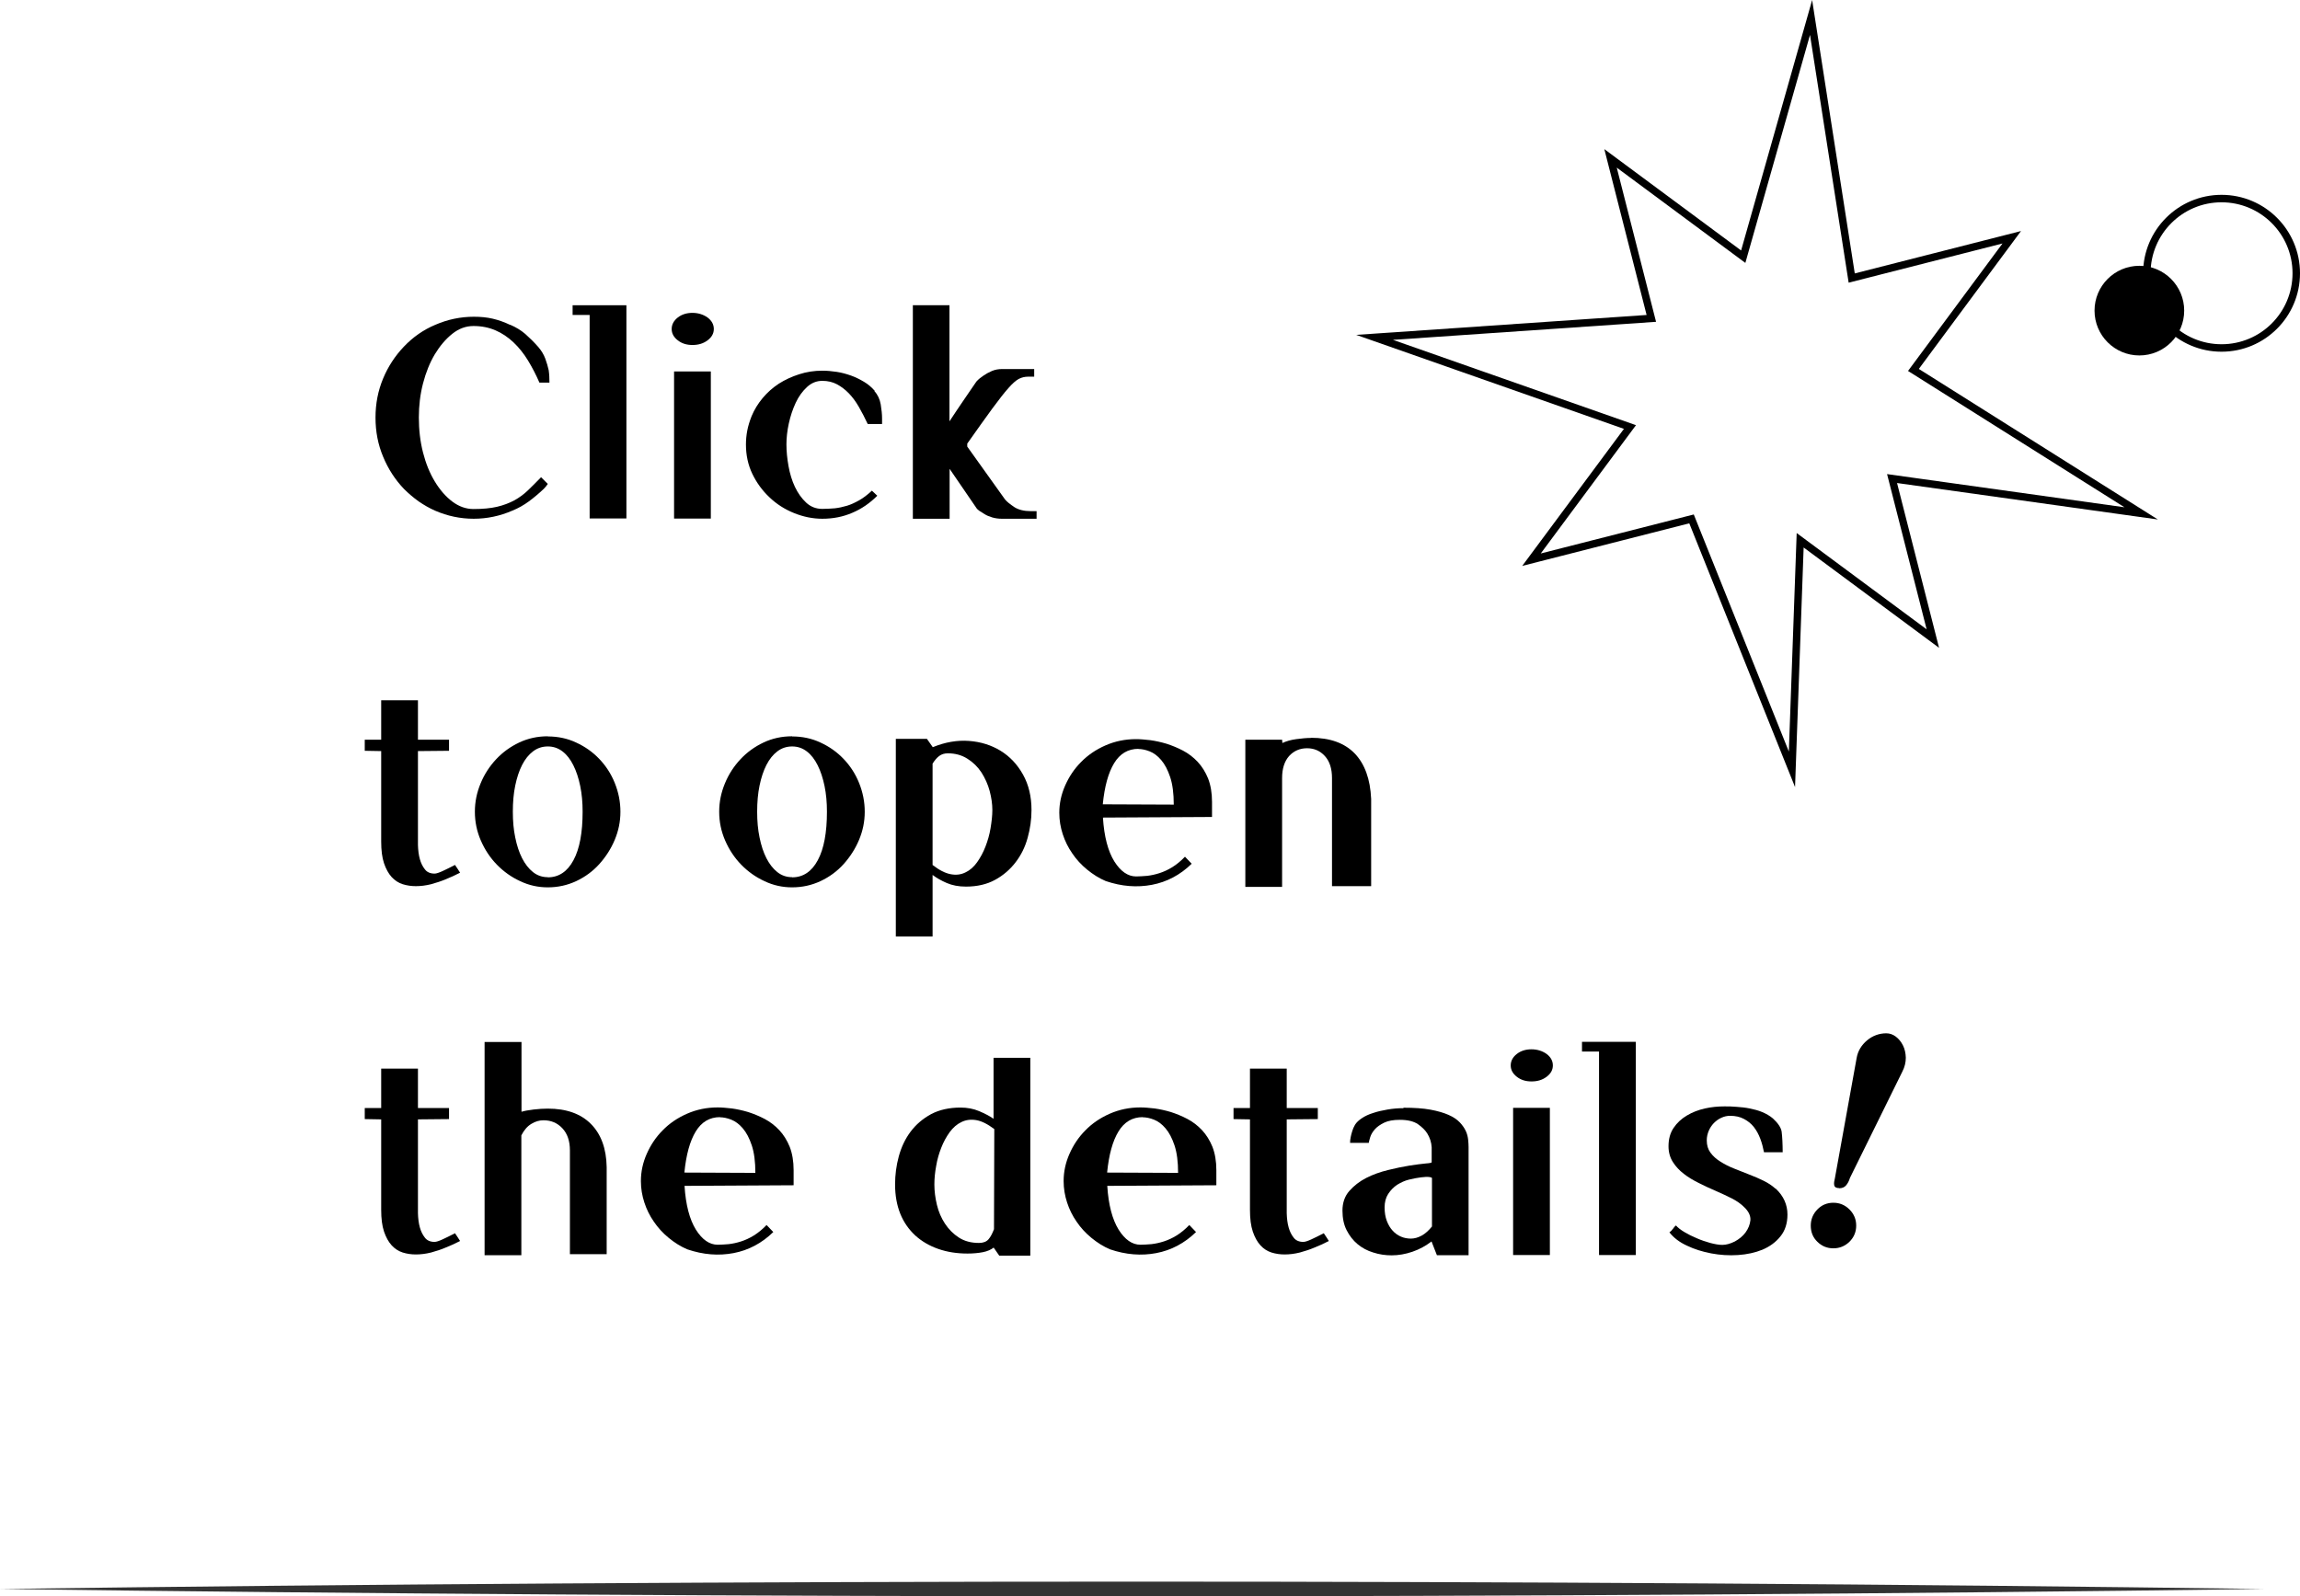 <?xml version="1.0" encoding="UTF-8"?>
<svg id="_레이어_2" data-name="레이어 2" xmlns="http://www.w3.org/2000/svg" viewBox="0 0 153.92 106.84">
  <defs>
    <style>
      .cls-1 {
        fill: #333;
      }

      .cls-2 {
        fill: none;
        stroke: #000;
        stroke-miterlimit: 10;
        stroke-width: .5px;
      }
    </style>
  </defs>
  <g id="_레이어_1-2" data-name="레이어 1">
    <polygon class="cls-2" points="119.92 51.49 113.2 34.73 102.49 37.46 109.08 28.58 91.99 22.58 110.51 21.31 107.78 10.6 116.66 17.18 121.2 1.17 123.92 18.61 134.63 15.88 128.05 24.76 143.29 34.36 126.62 32.03 129.35 42.74 120.47 36.16 119.92 51.49"/>
    <g>
      <path d="m34.13,21.73c.4.17.74.38,1.02.62.28.25.57.53.86.86.22.25.38.52.48.79.1.28.18.54.23.78.04.28.05.55.05.83h-.67c-.23-.53-.49-1.03-.77-1.49-.28-.46-.61-.87-.97-1.21-.36-.34-.76-.61-1.2-.8-.44-.19-.93-.29-1.47-.29-.51,0-.98.17-1.42.52-.44.35-.83.81-1.17,1.37-.34.57-.6,1.22-.79,1.95-.19.73-.28,1.49-.28,2.28,0,.83.09,1.61.28,2.35.19.74.45,1.38.79,1.94.34.56.73,1.01,1.17,1.34.44.33.91.5,1.42.5.61,0,1.14-.05,1.57-.15s.82-.25,1.16-.43c.34-.19.64-.41.91-.67s.56-.55.88-.88l.45.45c-.08.12-.17.23-.27.33-.33.31-.66.59-1,.84s-.71.46-1.11.62c-.83.36-1.69.54-2.58.54s-1.75-.18-2.58-.54c-.39-.17-.75-.38-1.1-.62-.35-.25-.68-.53-.99-.84-.59-.62-1.05-1.33-1.39-2.15-.34-.81-.51-1.68-.51-2.62s.17-1.8.51-2.62c.33-.79.79-1.5,1.39-2.13.61-.64,1.31-1.13,2.1-1.46.83-.36,1.69-.54,2.58-.54.46,0,.88.04,1.26.13s.77.22,1.18.42Z"/>
      <path d="m38.32,21.08v-.65h3.6v14.27h-2.46v-13.62h-1.14Z"/>
      <path d="m46.34,23.09c-.39,0-.71-.1-.98-.31s-.41-.46-.41-.76.14-.56.41-.77c.27-.21.6-.31.98-.31s.73.11,1.01.31c.28.21.42.47.42.77s-.14.55-.42.76c-.28.21-.61.31-1.01.31Zm1.23,1.77v9.85h-2.46v-9.85h2.46Z"/>
      <path d="m55.03,34.72c-.64,0-1.27-.13-1.89-.38-.62-.25-1.17-.6-1.64-1.05-.48-.45-.86-.97-1.15-1.57-.29-.6-.43-1.26-.43-1.97,0-.31.03-.63.09-.94.06-.31.16-.63.29-.96.18-.43.43-.84.74-1.21s.67-.69,1.08-.96c.41-.26.86-.47,1.36-.63.49-.16,1.01-.24,1.55-.24.31,0,.64.03.97.08.33.05.65.14.96.25.31.11.6.26.87.42s.51.37.71.6l-.02.02c.22.24.36.54.42.89.06.36.09.67.09.95v.36h-.96c-.19-.41-.39-.79-.59-1.14s-.42-.65-.67-.91c-.25-.26-.52-.46-.8-.61s-.61-.23-.98-.23c-.39,0-.73.14-1.03.42-.3.28-.55.62-.75,1.05s-.35.88-.46,1.38c-.11.5-.16.97-.16,1.4,0,.47.05.96.14,1.46s.23.97.43,1.39c.2.42.45.77.75,1.05.3.28.66.42,1.08.42.29,0,.57-.02.84-.04.27-.03.54-.09.81-.17.27-.08.54-.21.81-.36s.56-.37.86-.65l.36.34c-.49.49-1.05.88-1.67,1.14-.62.27-1.29.4-2.01.4Z"/>
      <path d="m61.08,20.43h2.46v7.77c.3-.46.6-.9.89-1.33.29-.43.6-.87.91-1.33.14-.16.31-.29.49-.41.16-.11.34-.21.55-.3.21-.09.44-.13.68-.13h2.15v.51h-.4c-.23,0-.44.05-.63.15-.19.1-.43.31-.7.62-.28.31-.63.77-1.07,1.36-.43.59-.99,1.37-1.68,2.35v.2l2.53,3.54c.13.16.34.32.62.51.28.18.65.27,1.09.27h.4v.51h-2.31c-.24,0-.46-.03-.66-.09s-.37-.13-.51-.22-.26-.16-.35-.22c-.09-.07-.15-.12-.17-.15l-1.82-2.66v3.34h-2.46v-14.27Z"/>
      <path d="m27.97,56.55c.01.36.05.68.13.96.07.25.18.48.33.67.14.19.36.29.65.29.12,0,.3-.06.54-.17.24-.11.52-.25.83-.41l.18.27c.05.07.1.16.16.25-.33.17-.66.32-.99.45-.28.12-.59.22-.95.32-.36.09-.7.13-1.02.13-.3,0-.59-.04-.88-.13-.28-.09-.53-.25-.74-.48-.21-.23-.38-.54-.51-.92-.13-.39-.19-.87-.19-1.46v-6.05l-1.1-.02v-.74h1.1v-2.64h2.46v2.64h2.08v.74l-2.08.02v6.29Z"/>
      <path d="m36.66,49.29c.67,0,1.31.13,1.9.41.59.27,1.1.63,1.54,1.09.44.46.79.99,1.04,1.61.25.62.38,1.26.38,1.93s-.13,1.28-.38,1.88-.6,1.14-1.03,1.62-.95.86-1.54,1.14c-.6.28-1.23.42-1.91.42-.64,0-1.25-.13-1.84-.41-.59-.27-1.11-.64-1.56-1.1-.45-.46-.81-1-1.08-1.62-.27-.62-.4-1.26-.4-1.93s.13-1.28.38-1.89c.25-.61.6-1.15,1.04-1.62.44-.47.95-.84,1.54-1.12.59-.28,1.23-.42,1.92-.42Zm0,9.43c.73,0,1.31-.38,1.72-1.15.41-.76.61-1.85.61-3.24,0-.62-.05-1.19-.16-1.72-.11-.53-.26-.99-.46-1.39-.2-.4-.44-.71-.73-.93-.29-.22-.61-.33-.98-.33s-.7.11-.99.33-.53.52-.73.91-.35.85-.46,1.38c-.11.53-.16,1.11-.16,1.75s.05,1.19.16,1.72c.11.54.26,1,.46,1.39.2.39.44.7.73.93s.62.34.99.34Z"/>
      <path d="m53.01,49.29c.67,0,1.31.13,1.9.41.59.27,1.1.63,1.54,1.09.44.46.79.99,1.04,1.61.25.62.38,1.26.38,1.93s-.13,1.28-.38,1.88-.6,1.14-1.03,1.62-.95.86-1.54,1.14c-.6.28-1.23.42-1.91.42-.64,0-1.25-.13-1.84-.41-.59-.27-1.11-.64-1.56-1.1-.45-.46-.81-1-1.08-1.62-.27-.62-.4-1.26-.4-1.93s.13-1.28.38-1.89c.25-.61.6-1.15,1.04-1.62.44-.47.95-.84,1.54-1.12.59-.28,1.23-.42,1.92-.42Zm0,9.43c.73,0,1.31-.38,1.72-1.15.41-.76.61-1.85.61-3.24,0-.62-.05-1.19-.16-1.72-.11-.53-.26-.99-.46-1.39-.2-.4-.44-.71-.73-.93-.29-.22-.61-.33-.98-.33s-.7.11-.99.33-.53.52-.73.91-.35.85-.46,1.38c-.11.53-.16,1.11-.16,1.75s.05,1.19.16,1.72c.11.54.26,1,.46,1.39.2.39.44.7.73.93s.62.34.99.34Z"/>
      <path d="m62.42,50.01c.83-.34,1.64-.48,2.43-.42s1.49.28,2.11.66,1.12.91,1.5,1.59c.38.68.57,1.47.57,2.38,0,.63-.09,1.25-.26,1.86-.17.62-.44,1.16-.81,1.64s-.82.87-1.37,1.17c-.55.3-1.2.45-1.95.45-.48,0-.91-.08-1.28-.24-.37-.16-.69-.34-.95-.54v4.12h-2.46v-13.23h2.08l.38.54Zm0,7.89c.44.34.83.54,1.2.61.36.07.69.03.99-.12.3-.14.56-.37.78-.68.22-.31.41-.66.56-1.05.15-.39.27-.8.34-1.23s.12-.83.12-1.22-.06-.82-.18-1.27-.31-.86-.55-1.24c-.25-.38-.56-.68-.94-.92-.38-.24-.81-.36-1.31-.36-.23,0-.42.06-.58.18-.16.12-.3.29-.44.51v6.79Z"/>
      <path d="m74,58.97c-.45-.19-.86-.45-1.25-.77-.39-.32-.72-.68-.99-1.08-.28-.4-.49-.83-.64-1.29-.15-.46-.23-.93-.23-1.43,0-.63.13-1.23.39-1.82.26-.59.61-1.12,1.07-1.58.45-.46.99-.83,1.63-1.11s1.32-.42,2.05-.42c.28,0,.59.03.95.07.36.05.72.13,1.09.24.37.12.74.27,1.1.46.36.19.69.44.98.75s.52.68.7,1.12c.17.44.26.96.26,1.56v1.01l-7.3.04c.08,1.28.34,2.25.76,2.93.42.67.91,1.01,1.46,1.01.23,0,.48-.02.74-.04.26-.03.54-.09.82-.18.28-.09.57-.22.86-.4s.57-.41.85-.7l.45.47c-.77.75-1.66,1.22-2.66,1.41-1,.19-2.03.11-3.09-.25Zm2.19-8.85c-.7,0-1.24.32-1.63.96-.39.64-.64,1.55-.76,2.75l4.75.02c0-.75-.08-1.36-.24-1.84-.16-.48-.36-.86-.6-1.14s-.49-.47-.77-.58c-.28-.11-.53-.16-.76-.16Z"/>
      <path d="m87.73,49.38c1.28,0,2.25.35,2.93,1.05.67.7,1.04,1.71,1.1,3.04v5.84h-2.62v-7.23c0-.64-.16-1.13-.48-1.48s-.72-.52-1.19-.52-.88.17-1.2.52c-.31.35-.47.84-.47,1.48v7.28h-2.46v-9.85h2.46l.02.22c.25-.12.56-.21.93-.26.37-.05.7-.08.98-.08Z"/>
      <path d="m27.97,81.2c.01.36.05.68.13.96.07.25.18.48.33.67.14.19.36.29.65.29.12,0,.3-.06.54-.17.24-.11.52-.25.83-.41l.18.27c.05.07.1.16.16.25-.33.17-.66.32-.99.45-.28.12-.59.22-.95.32-.36.09-.7.13-1.02.13-.3,0-.59-.04-.88-.13-.28-.09-.53-.25-.74-.48-.21-.23-.38-.54-.51-.92-.13-.39-.19-.87-.19-1.46v-6.05l-1.1-.02v-.74h1.1v-2.64h2.46v2.64h2.08v.74l-2.08.02v6.29Z"/>
      <path d="m34.9,69.73v4.68c.2-.06.47-.11.81-.15s.66-.06.95-.06c1.24,0,2.2.34,2.88,1.02.68.68,1.04,1.65,1.06,2.9v5.82h-2.46v-6.94c0-.64-.17-1.13-.51-1.49-.34-.36-.76-.53-1.26-.53-.28,0-.55.08-.81.24-.27.16-.49.42-.67.77v8.02h-2.46v-14.27h2.46Z"/>
      <path d="m46,83.62c-.45-.19-.86-.45-1.25-.77-.39-.32-.72-.68-.99-1.08-.28-.4-.49-.83-.64-1.29-.15-.46-.23-.93-.23-1.43,0-.63.13-1.23.39-1.82.26-.59.61-1.12,1.07-1.58.45-.46.99-.83,1.63-1.11s1.32-.42,2.05-.42c.28,0,.59.03.95.07.36.05.72.13,1.09.24.37.12.74.27,1.1.46.36.19.69.44.98.75s.52.68.7,1.12c.17.44.26.96.26,1.56v1.01l-7.3.04c.08,1.28.34,2.25.76,2.93.42.67.91,1.01,1.46,1.01.23,0,.48-.02.74-.04.26-.03.54-.09.82-.18.28-.09.57-.22.86-.4s.57-.41.85-.7l.45.47c-.77.75-1.66,1.22-2.66,1.41-1,.19-2.03.11-3.09-.25Zm2.19-8.85c-.7,0-1.24.32-1.63.96-.39.64-.64,1.55-.76,2.75l4.75.02c0-.75-.08-1.36-.24-1.84-.16-.48-.36-.86-.6-1.14s-.49-.47-.77-.58c-.28-.11-.53-.16-.76-.16Z"/>
      <path d="m66.5,83.5c-.18.14-.42.25-.73.31s-.65.09-1.02.09c-.71,0-1.36-.1-1.96-.31s-1.11-.51-1.54-.9c-.43-.4-.77-.88-1-1.45s-.35-1.23-.35-1.96c0-.64.08-1.27.25-1.89.17-.62.43-1.17.79-1.65.36-.48.82-.87,1.37-1.17.55-.29,1.21-.44,1.97-.44.46,0,.87.08,1.25.24.37.16.69.32.96.51v-4.08h2.46v13.24h-2.08l-.36-.52Zm.04-7.93c-.45-.34-.85-.54-1.21-.6s-.69-.02-.99.13c-.3.14-.56.37-.79.68-.22.31-.41.65-.56,1.04-.15.38-.27.79-.34,1.22-.08.43-.12.84-.12,1.24,0,.45.06.9.17,1.36s.29.88.54,1.26c.25.38.56.69.93.93.37.24.82.36,1.34.36.29,0,.5-.08.64-.24.14-.16.26-.39.37-.68l.02-6.69Z"/>
      <path d="m74.29,83.62c-.45-.19-.86-.45-1.25-.77-.39-.32-.72-.68-.99-1.08-.28-.4-.49-.83-.64-1.29-.15-.46-.23-.93-.23-1.43,0-.63.13-1.23.39-1.82.26-.59.61-1.12,1.07-1.58.45-.46.99-.83,1.63-1.11s1.32-.42,2.05-.42c.28,0,.59.03.95.07.36.05.72.13,1.09.24.37.12.74.27,1.1.46.36.19.69.44.98.75s.52.68.7,1.12c.17.44.26.96.26,1.56v1.01l-7.3.04c.08,1.28.34,2.25.76,2.93.42.67.91,1.01,1.46,1.01.23,0,.48-.02.74-.04.26-.03.54-.09.82-.18.28-.09.57-.22.86-.4s.57-.41.85-.7l.45.47c-.77.75-1.66,1.22-2.66,1.41-1,.19-2.03.11-3.09-.25Zm2.19-8.85c-.7,0-1.24.32-1.63.96-.39.64-.64,1.55-.76,2.75l4.75.02c0-.75-.08-1.36-.24-1.84-.16-.48-.36-.86-.6-1.14s-.49-.47-.77-.58c-.28-.11-.53-.16-.76-.16Z"/>
      <path d="m86.11,81.2c.01.36.05.68.13.96.07.25.18.48.33.67.14.19.36.29.65.29.12,0,.3-.06.54-.17.24-.11.52-.25.83-.41l.18.27c.05.07.1.16.16.25-.33.17-.66.32-.99.45-.28.12-.59.22-.95.32-.36.09-.7.13-1.02.13-.3,0-.59-.04-.88-.13-.28-.09-.53-.25-.74-.48-.21-.23-.38-.54-.51-.92-.13-.39-.19-.87-.19-1.46v-6.05l-1.1-.02v-.74h1.1v-2.64h2.46v2.64h2.08v.74l-2.08.02v6.29Z"/>
      <path d="m93.93,74.14c.71,0,1.31.04,1.8.13.49.09.89.21,1.21.35s.57.31.75.5c.18.19.31.38.4.57.09.19.14.39.16.58.02.19.03.36.03.51v7.23h-2.12l-.36-.92c-.39.3-.81.53-1.28.69s-.93.24-1.39.24c-.42,0-.83-.06-1.23-.19-.4-.12-.75-.31-1.05-.56-.3-.25-.54-.56-.73-.93-.19-.37-.28-.81-.28-1.32s.15-.96.46-1.31.68-.64,1.13-.87.93-.4,1.46-.53c.53-.13,1.01-.23,1.45-.3.44-.07.8-.11,1.08-.14.28-.02.41-.05.39-.09v-.99c-.02-.34-.12-.64-.29-.92-.14-.23-.36-.44-.63-.63-.28-.19-.68-.29-1.21-.29-.43,0-.78.06-1.05.19-.26.13-.47.27-.62.44-.15.17-.25.34-.31.52-.05.18-.09.3-.1.39h-1.25c0-.12.01-.25.04-.38.02-.12.06-.25.1-.39.04-.14.1-.29.19-.44.1-.16.25-.3.46-.44.21-.14.46-.26.76-.35.29-.1.61-.17.96-.23s.7-.09,1.06-.09Zm-1.27,6.67c0,.35.05.65.15.91.1.26.23.48.39.65.16.18.35.31.56.4.21.09.43.13.66.13.24,0,.48-.07.72-.2.24-.13.47-.34.69-.61v-3.25s-.03-.04-.17-.06c-.14-.02-.33-.01-.57.02-.24.03-.5.08-.79.15s-.54.19-.79.34c-.24.16-.44.36-.61.62-.16.25-.24.55-.24.9Z"/>
      <path d="m102.49,72.38c-.39,0-.71-.1-.98-.31s-.41-.46-.41-.76.14-.56.41-.77c.27-.21.6-.31.98-.31s.73.11,1.01.31c.28.21.42.47.42.77s-.14.55-.42.76c-.28.21-.61.31-1.01.31Zm1.23,1.77v9.85h-2.46v-9.85h2.46Z"/>
      <path d="m105.87,70.38v-.65h3.6v14.27h-2.46v-13.62h-1.14Z"/>
      <path d="m118.84,79.56c.52.49.78,1.07.78,1.73,0,.59-.16,1.08-.47,1.46-.31.39-.71.68-1.2.89-.49.2-1.04.32-1.64.36-.61.04-1.2,0-1.79-.11-.58-.11-1.13-.28-1.63-.52-.5-.23-.89-.53-1.17-.89.08-.06.14-.11.16-.14.02-.04.05-.06.07-.09.02-.02.05-.05.07-.09.02-.04.07-.08.14-.14.12.14.31.29.56.44s.53.29.82.41c.29.13.6.23.91.32.31.08.58.13.81.13.26,0,.54-.08.84-.23.29-.16.54-.36.72-.61s.29-.52.32-.81c.02-.29-.11-.59-.42-.88-.22-.22-.49-.41-.82-.58-.33-.17-.69-.33-1.07-.5-.38-.16-.76-.34-1.14-.53-.38-.19-.72-.39-1.01-.62-.3-.23-.54-.49-.73-.79-.19-.3-.29-.65-.29-1.05,0-.48.11-.89.34-1.23.23-.34.52-.61.89-.83s.76-.37,1.2-.47c.44-.1.88-.14,1.31-.14.25,0,.53,0,.82.03.29.02.59.05.88.11s.57.13.83.24c.26.11.51.25.72.43.35.32.54.62.58.88.02.17.04.37.05.61.01.23.02.49.02.77h-1.25c-.06-.31-.14-.62-.25-.91s-.25-.55-.43-.78-.4-.4-.66-.54-.57-.21-.93-.21c-.19,0-.39.04-.58.13-.19.08-.36.21-.51.36-.15.16-.26.33-.34.52-.08.19-.13.4-.13.63,0,.33.08.6.25.83.17.23.39.43.67.6.28.18.58.33.91.46.33.13.67.27,1.01.4s.67.27.97.42c.3.15.56.32.78.52Z"/>
      <path d="m121.18,82.03c0-.42.15-.78.44-1.08.29-.3.65-.45,1.07-.45s.78.15,1.08.45c.3.3.45.66.45,1.08s-.15.78-.45,1.08c-.3.29-.66.44-1.08.44s-.78-.15-1.07-.44c-.3-.29-.44-.65-.44-1.08Zm1.9-2.51c-.19,0-.3-.06-.33-.19s0-.29.05-.5l1.45-8.02c.04-.23.12-.45.24-.65s.28-.38.46-.53.38-.27.6-.35c.22-.08.45-.12.68-.12s.44.07.64.22.36.35.48.59c.12.24.18.51.19.82,0,.31-.07.62-.23.93l-3.51,7.12c-.06.21-.15.37-.26.5-.11.13-.27.19-.46.19h-.02Z"/>
    </g>
    <path class="cls-1" d="m0,106.35c48.53-.65,102.97-.66,151.5,0-48.53.66-102.97.65-151.5,0h0Z"/>
    <circle class="cls-2" cx="148.67" cy="18.29" r="5"/>
    <circle cx="143.17" cy="20.79" r="3"/>
  </g>
</svg>